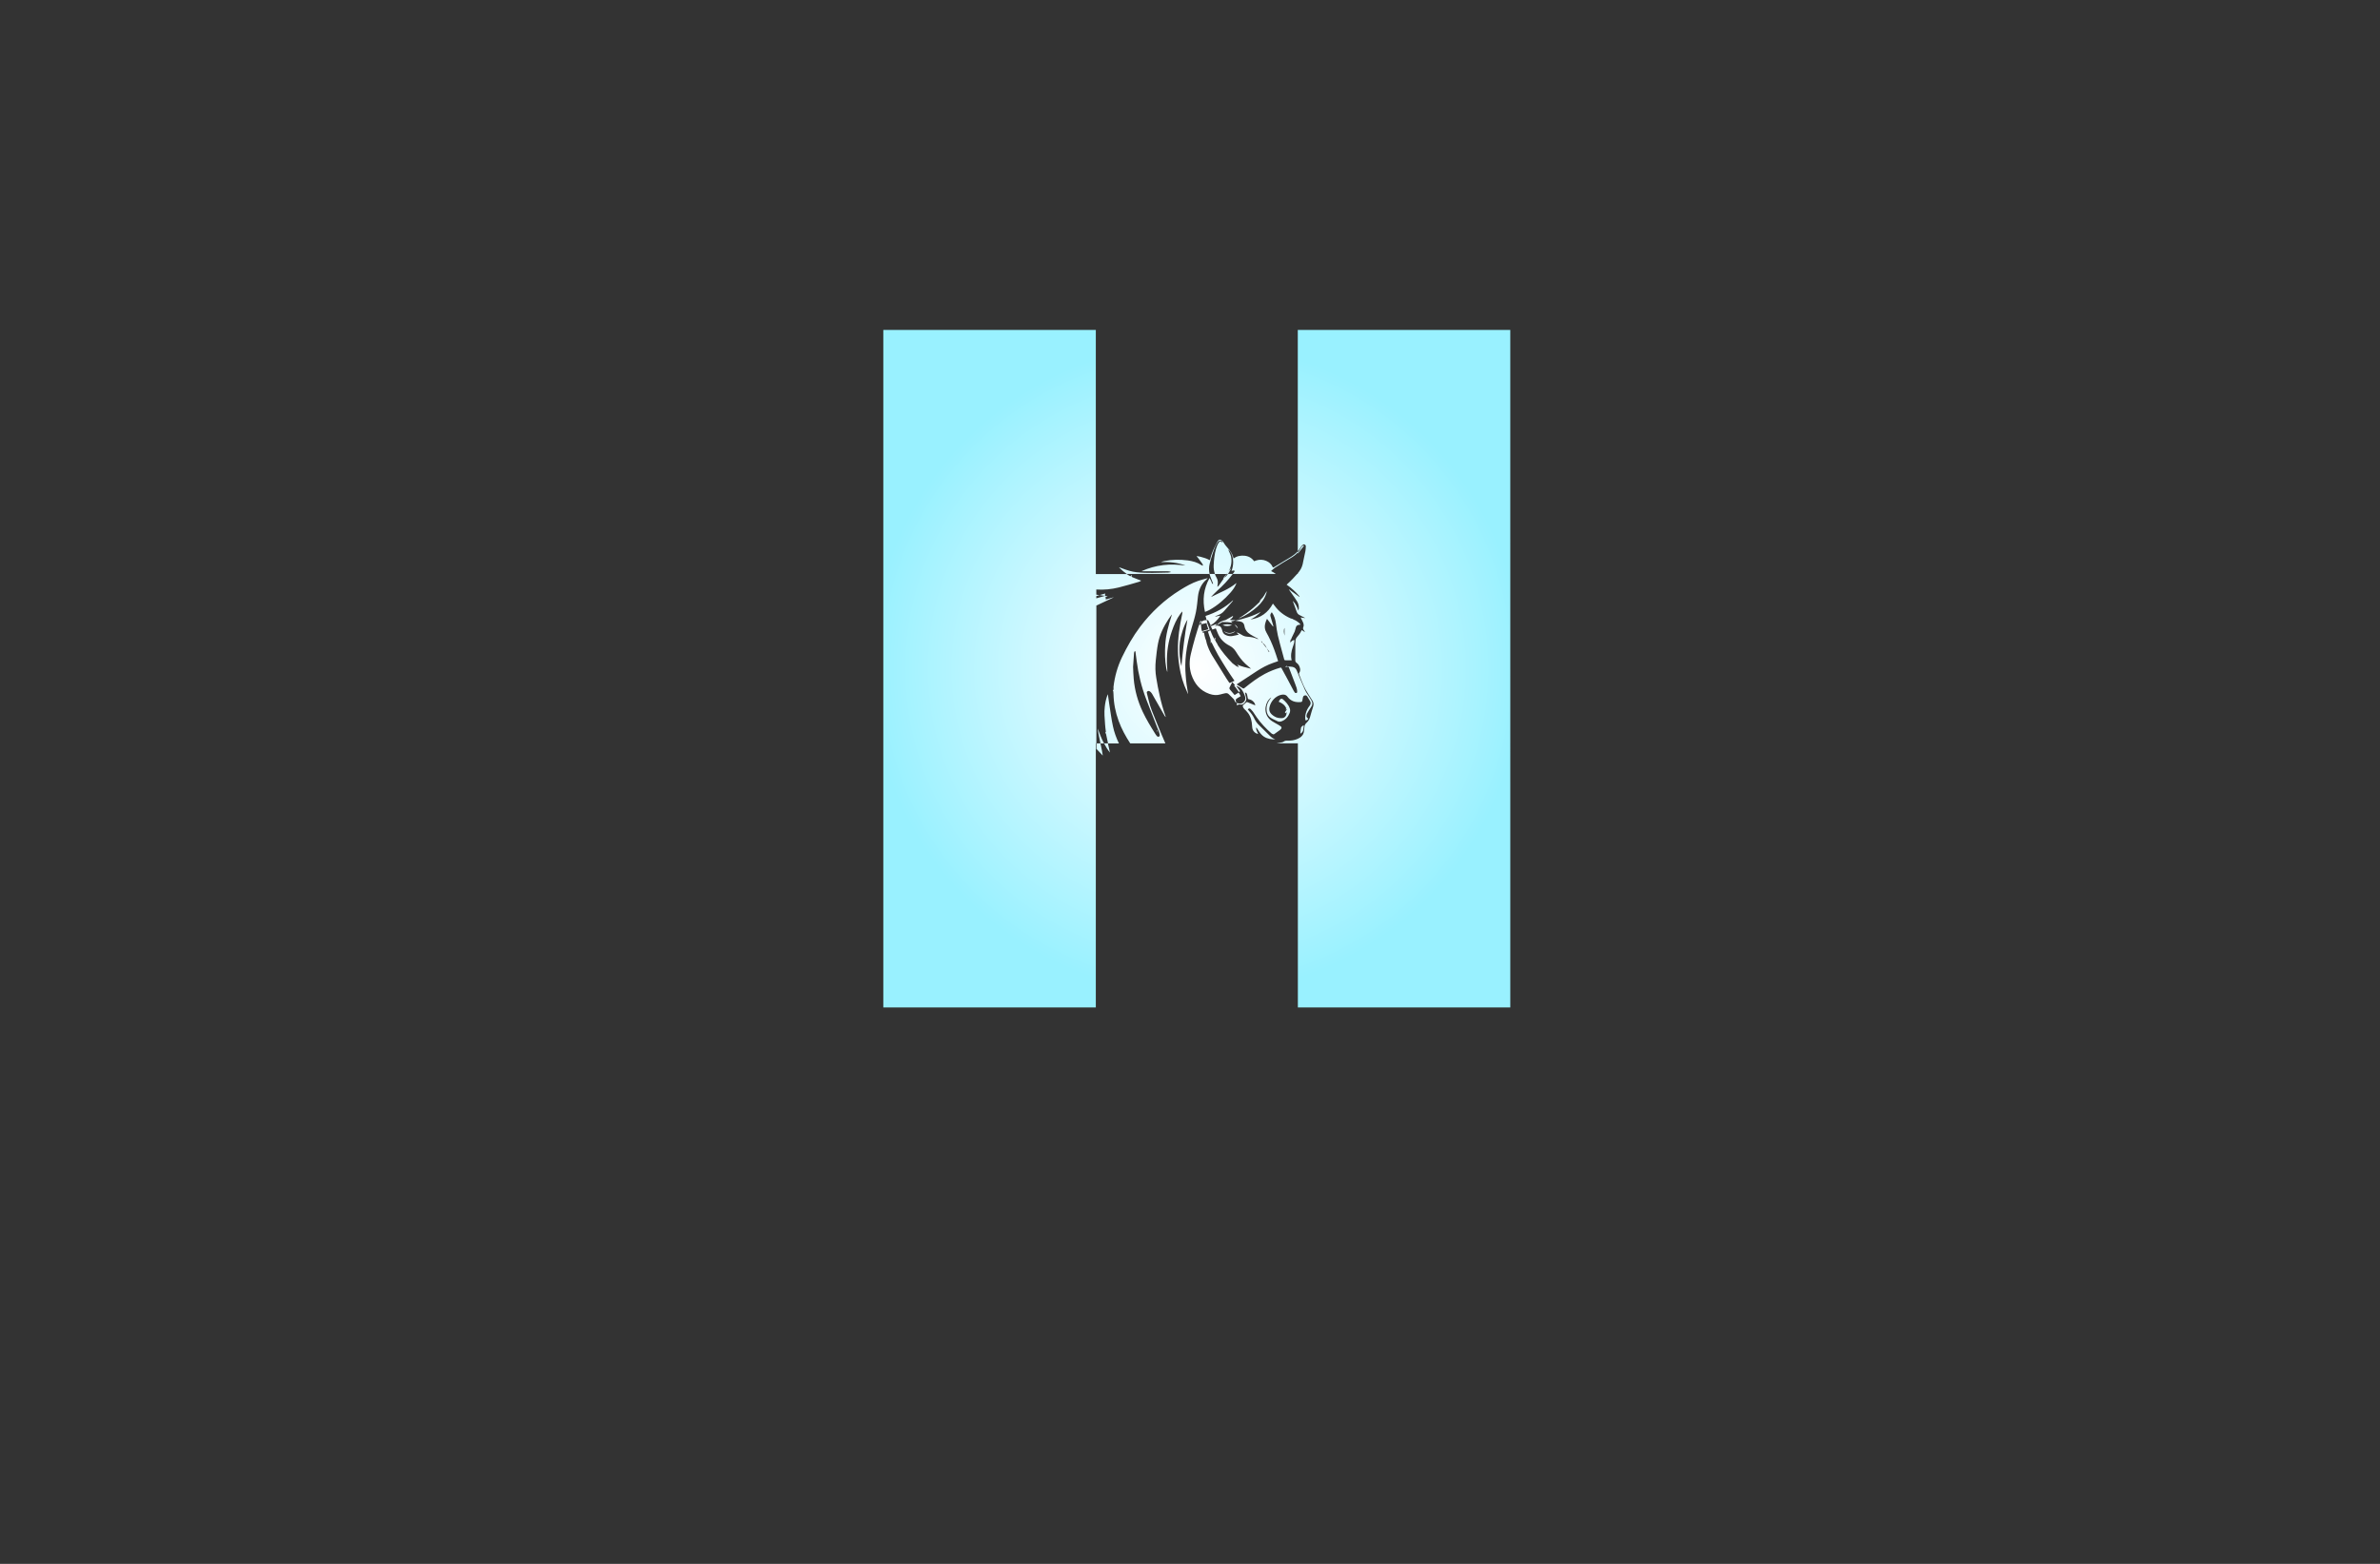 <?xml version="1.0" encoding="utf-8"?>
<!-- Generator: Adobe Illustrator 27.8.1, SVG Export Plug-In . SVG Version: 6.00 Build 0)  -->
<svg version="1.1" xmlns="http://www.w3.org/2000/svg" xmlns:xlink="http://www.w3.org/1999/xlink" x="0px" y="0px"
	 viewBox="0 0 350 230" style="enable-background:new 0 0 350 230;" xml:space="preserve">
<rect x="0" y="0" width="350" height="230" fill="#333333" stroke="none"/>
<style type="text/css">
	.st0{fill:#94D3EC;}
	.st1{fill-rule:evenodd;clip-rule:evenodd;fill:#1F3A6E;}
	.st2{fill:#E73F2D;}
	.st3{fill:#253E92;}
	.st4{fill:#EF3E25;}
	.st5{fill:#45BA8B;}
	.st6{fill:none;}
	.st7{fill:#F5B92B;}
	.st8{fill:#0391B3;}
	.st9{fill:#116380;}
	.st10{fill:#939598;}
	.st11{fill:#36004C;}
	.st12{fill:#F2B21C;}
	.st13{fill:#E6E6E6;}
	.st14{fill:#33BFC7;}
	.st15{fill:#463895;}
	.st16{fill:#470000;}
	.st17{fill:#FFFFFF;}
	.st18{fill:#ED1C24;}
	.st19{fill:#373D01;}
	.st20{fill:#6D2700;}
	.st21{fill:#C94502;}
	.st22{fill:#4FAF76;}
	.st23{fill:#231F20;}
	.st24{fill:#0049FF;}
	.st25{fill:#9A5E26;}
	.st26{fill:#003321;}
	.st27{fill:#331F00;}
	.st28{fill:#060033;}
	.st29{fill:#D3FF99;}
	.st30{fill:#F0FF99;}
	.st31{fill:#99F1FF;}
	.st32{fill:#99FFC2;}
	.st33{fill:#FFBD99;}
	.st34{fill:#FF99B6;}
	.st35{fill:url(#SVGID_1_);}
	.st36{fill:url(#SVGID_00000153700688588648201430000001485973696327048106_);}
	.st37{fill:url(#SVGID_00000180361082242223161050000004821527937161602714_);}
	.st38{fill:url(#SVGID_00000137815144110998198180000016547613940868156814_);}
	.st39{fill:url(#SVGID_00000062194596687411413070000017200843622216021688_);}
	.st40{fill:url(#SVGID_00000104664753094972251540000005255805351841224116_);}
	.st41{fill:url(#SVGID_00000049927129015207258360000009470052836640553856_);}
	.st42{fill:url(#SVGID_00000061452375062002578320000007525862905838236598_);}
	.st43{fill:url(#SVGID_00000127752314571406116620000002504077004589071496_);}
	.st44{fill:url(#SVGID_00000067203330438330761980000007422085358446690988_);}
	.st45{fill:url(#SVGID_00000047760652022282192110000014822114790161625485_);}
	.st46{fill:url(#SVGID_00000101095292239949024690000011104817089167706500_);}
	.st47{fill:url(#SVGID_00000034065076051775977490000006641992731897352877_);}
	.st48{fill:url(#SVGID_00000057125028702364927590000014374332714397945762_);}
	.st49{fill:url(#SVGID_00000174599690094814785630000006708328383777275782_);}
</style>
<g id="Layer_1">
</g>
<g id="Layer_2">
</g>
<g id="Layer_3">
</g>
<g id="Layer_4">
</g>
<g id="Layer_5">
</g>
<g id="Layer_6">
</g>
<g id="Layer_7">
</g>
<g id="Layer_8">
</g>
<g id="Layer_9">
</g>
<g id="Layer_10">
</g>
<g id="Layer_11">
</g>
<g id="Layer_12">
</g>
<g id="Layer_13">
</g>
<g id="Layer_14">
</g>
<g id="Layer_15">
	<radialGradient id="SVGID_1_" cx="176" cy="98.349" r="47.997" gradientUnits="userSpaceOnUse">
		<stop  offset="0" style="stop-color:#FFFFFF"/>
		<stop  offset="0.434" style="stop-color:#D5F9FF"/>
		<stop  offset="1" style="stop-color:#99F1FF"/>
	</radialGradient>
	<path class="st35" d="M180.97,83.63c-0.12,0.17-0.25,0.33-0.37,0.5c-0.01,0.01-0.01,0.01-0.01,0.01c-0.01,0.02-0.02,0.03-0.02,0.05
		c-0.05,0.07-0.1,0.15-0.15,0.23h0.15c0.16-0.24,0.31-0.5,0.44-0.76C181,83.65,180.99,83.64,180.97,83.63z M180.38,84.42
		c-0.16,0.22-0.33,0.43-0.5,0.65c0.01,0.01,0.02,0.02,0.03,0.02c0.04-0.02,0.07-0.06,0.11-0.08V85c0.13-0.2,0.26-0.38,0.39-0.59
		H180.38z M181.75,100.82c-0.09-0.02-0.19-0.02-0.28-0.02c0.24,0.33,0.5,0.64,0.72,0.98c0.06-0.04,0.12-0.08,0.18-0.12
		C182.16,101.39,181.97,101.11,181.75,100.82z M180.99,91.17h-0.16c-0.2-0.01-0.42,0-0.61,0.03c-0.2,0.03-0.39,0.1-0.58,0.18
		c-0.28,0.14-0.52,0.33-0.74,0.58c0.28-0.16,0.56-0.32,0.85-0.48c0.01,0,0.01-0.01,0.02-0.01c0-0.01,0.01-0.01,0.02-0.01
		c0.07-0.04,0.13-0.08,0.2-0.12c0.19-0.07,0.44-0.11,0.67-0.07c0.12,0.02,0.24,0.06,0.34,0.11c0.21-0.03,0.45-0.08,0.71-0.15
		C181.46,91.21,181.22,91.2,180.99,91.17z M180.31,91.48c-0.02,0.01-0.02,0.02-0.04,0.02c0.04-0.01,0.11-0.01,0.18-0.02H180.31z
		 M178.04,91.98c-0.02,0.02-0.05,0.06-0.07,0.08c0.01,0.01,0.02,0.02,0.02,0.03c0.03-0.01,0.06-0.02,0.09-0.03
		C178.07,92.03,178.05,92,178.04,91.98z M177.45,91.2c-0.25-0.01-0.49,0.04-0.71,0.19c-0.02,0.02-0.04,0.02-0.06,0.04
		c0.02,0.11,0.04,0.21,0.06,0.33c0.25-0.06,0.5-0.12,0.74-0.17c0-0.06,0.01-0.11,0.02-0.18C177.49,91.34,177.47,91.27,177.45,91.2z
		 M189.18,104.05c-0.09,0.07-0.09,0.14-0.03,0.25c0.02-0.06,0.05-0.11,0.07-0.15h0.01C189.21,104.11,189.19,104.08,189.18,104.05z
		 M162.55,87.31c0-0.01-0.01-0.02-0.02-0.02c-0.23,0.07-0.45,0.12-0.68,0.19c-0.05,0.02-0.1,0.02-0.15,0.04
		c0.17,0.02,0.35,0.05,0.53,0.08c0.08,0.01,0.16,0.02,0.24,0.03c0.03-0.02,0.05-0.07,0.07-0.11
		C162.43,87.46,162.55,87.39,162.55,87.31z M162.06,110.44c-0.07-0.37-0.15-0.74-0.23-1.11h-0.59v0.81
		c0.27,0.28,0.54,0.57,0.81,0.85c0.03,0.03,0.06,0.07,0.08,0.1c0.02-0.01,0.02-0.02,0.04-0.02
		C162.12,110.87,162.1,110.65,162.06,110.44z M162.55,87.31c0-0.01-0.01-0.02-0.02-0.02c-0.23,0.07-0.45,0.12-0.68,0.19
		c-0.05,0.02-0.1,0.02-0.15,0.04c0.17,0.02,0.35,0.05,0.53,0.08c0.08,0.01,0.16,0.02,0.24,0.03c0.03-0.02,0.05-0.07,0.07-0.11
		C162.43,87.46,162.55,87.39,162.55,87.31z M162.93,109.33h-0.57c0.24,0.47,0.53,0.93,0.87,1.35
		C163.13,110.23,163.03,109.78,162.93,109.33z M177.54,91.5c-0.01-0.03-0.02-0.06-0.03-0.09c-0.02-0.07-0.03-0.14-0.06-0.2
		c-0.25-0.01-0.49,0.04-0.71,0.19c-0.02,0.02-0.04,0.02-0.06,0.04c0.02,0.11,0.04,0.21,0.06,0.33c0.25-0.06,0.5-0.12,0.74-0.17
		c0.02-0.01,0.05-0.02,0.07-0.02C177.55,91.54,177.54,91.51,177.54,91.5z M178.04,91.98c-0.02,0.02-0.05,0.06-0.07,0.08
		c0.01,0.01,0.02,0.02,0.02,0.03c0.03-0.01,0.06-0.02,0.09-0.03C178.07,92.03,178.05,92,178.04,91.98z M179.64,91.38
		c-0.28,0.14-0.52,0.33-0.74,0.58c0.28-0.16,0.56-0.32,0.85-0.48c0.01,0,0.01-0.01,0.02-0.01c0-0.01,0.01-0.01,0.02-0.01
		c0.07-0.04,0.13-0.08,0.2-0.12c0.08-0.04,0.15-0.09,0.24-0.14C180.02,91.24,179.82,91.3,179.64,91.38z M180.99,91.17h-0.16
		c-0.06,0.03-0.11,0.07-0.18,0.11c-0.1,0.07-0.21,0.13-0.33,0.2c-0.02,0.01-0.02,0.02-0.04,0.02c0.04-0.01,0.11-0.01,0.18-0.02h0.01
		c0.13-0.02,0.32-0.04,0.53-0.09c0.21-0.03,0.45-0.08,0.71-0.15C181.46,91.21,181.22,91.2,180.99,91.17z M181.75,100.82
		c-0.09-0.02-0.19-0.02-0.28-0.02c0.24,0.33,0.5,0.64,0.72,0.98c0.06-0.04,0.12-0.08,0.18-0.12
		C182.16,101.39,181.97,101.11,181.75,100.82z M189.18,104.05c-0.09,0.07-0.09,0.14-0.03,0.25c0.02-0.06,0.05-0.11,0.07-0.15h0.01
		C189.21,104.11,189.19,104.08,189.18,104.05z M189.64,82.03c-0.75,0.45-1.48,0.9-2.23,1.35c-0.04,0.02-0.09,0.07-0.15,0.07
		c-0.02,0-0.09-0.02-0.1-0.05c-0.33-0.83-1.44-1.29-2.4-0.98c-0.11,0.04-0.21,0.08-0.33,0.12c-0.35-0.49-0.82-0.75-1.42-0.81
		c-0.57-0.05-1.11,0.04-1.6,0.41c-0.02-0.1-0.05-0.19-0.08-0.27c-0.15-0.46-0.4-0.85-0.72-1.2c-0.25-0.28-0.49-0.57-0.68-0.9
		c-0.08-0.13-0.2-0.24-0.33-0.33c-0.16-0.12-0.34-0.08-0.47,0.08c-0.06,0.07-0.11,0.15-0.15,0.24c-0.42,0.8-0.83,1.6-1.01,2.51
		c-0.02,0.14-0.11,0.1-0.18,0.06c-0.39-0.22-0.83-0.33-1.26-0.45c-0.17-0.05-0.35-0.06-0.53-0.09c-0.01,0.01-0.02,0.02-0.02,0.03
		c0.08,0.09,0.16,0.19,0.24,0.28c0.2,0.28,0.41,0.55,0.6,0.82c0.05,0.07,0.11,0.16,0.05,0.28c-0.07-0.03-0.14-0.06-0.19-0.09
		c-0.62-0.41-1.3-0.59-2.02-0.69c-1.15-0.15-2.3-0.13-3.43,0.1c-0.18,0.03-0.35,0.09-0.52,0.15c1.24-0.05,2.46,0.06,3.63,0.5
		c-1.09-0.13-2.18-0.2-3.28-0.06c-1.09,0.13-2.13,0.43-3.14,0.87v0.04h3.78c0.15,0,0.3,0.04,0.45,0.07v0.06
		c-0.12,0.02-0.24,0.06-0.36,0.06c-1.55,0.03-3.11,0.12-4.66-0.05c-0.73-0.08-1.42-0.31-2.11-0.57c-0.15-0.06-0.29-0.11-0.46-0.15
		c0.03,0.03,0.07,0.07,0.1,0.11c0.33,0.32,0.67,0.61,1.04,0.86h12.18c-0.11-0.49-0.11-0.98,0.01-1.48c0.23-0.9,0.48-1.78,0.86-2.63
		c0.09-0.2,0.2-0.37,0.32-0.56c0.01-0.02,0.03-0.06,0.06-0.08c0.24-0.27,0.59-0.2,0.68,0.14c-0.08-0.05-0.15-0.1-0.21-0.13
		c-0.14-0.1-0.22-0.08-0.32,0.06c-0.23,0.3-0.35,0.65-0.46,1c-0.22,0.78-0.3,1.59-0.34,2.4c-0.02,0.45,0.04,0.88,0.19,1.29h1.72
		c0.07-0.09,0.14-0.19,0.21-0.28c-0.01,0.02-0.02,0.03-0.02,0.05c-0.05,0.07-0.1,0.15-0.15,0.23h0.15c0.16-0.24,0.31-0.5,0.44-0.76
		c-0.02-0.01-0.02-0.02-0.04-0.02c-0.12,0.17-0.25,0.33-0.37,0.5c0.42-0.69,0.59-1.46,0.43-2.26c-0.05-0.25-0.17-0.48-0.27-0.72
		c-0.04-0.11-0.09-0.2-0.14-0.31c0.01,0,0.02-0.01,0.02-0.02c0.07,0.07,0.15,0.13,0.2,0.2c0.37,0.5,0.5,1.06,0.5,1.66
		c0,0.46-0.11,0.9-0.24,1.35c0.14-0.19,0.29-0.15,0.48-0.07c-0.04,0.07-0.07,0.12-0.11,0.18c-0.07,0.09-0.13,0.17-0.2,0.26h6.34
		c-0.21-0.16-0.45-0.3-0.7-0.42c0.21-0.18,0.39-0.37,0.6-0.51c0.73-0.46,1.46-0.94,2.22-1.37c0.42-0.24,0.8-0.5,1.11-0.85v-0.18
		C190.51,81.47,190.09,81.76,189.64,82.03z M180.38,84.42c-0.16,0.22-0.33,0.43-0.5,0.65c0.01,0.01,0.02,0.02,0.03,0.02
		c0.04-0.02,0.07-0.06,0.11-0.08V85c0.13-0.2,0.26-0.38,0.39-0.59H180.38z M180.99,91.39c-0.1-0.06-0.22-0.1-0.34-0.11
		c-0.23-0.04-0.48-0.01-0.67,0.07c-0.07,0.04-0.14,0.08-0.2,0.12c-0.01,0-0.02,0-0.02,0.01c-0.01,0-0.01,0.01-0.02,0.01
		c0.18,0,0.37-0.01,0.57,0c-0.02,0.01-0.02,0.02-0.04,0.02c0.04-0.01,0.11-0.01,0.18-0.02h0.01c0.25,0.02,0.5,0.07,0.77,0.11
		C181.16,91.5,181.08,91.44,180.99,91.39z M179.8,91.94c0.46,0.19,0.92,0.17,1.38-0.01C180.71,91.79,180.26,91.77,179.8,91.94z
		 M180,92.81c0.41,0.57,1.38,0.42,1.64,0.02C181.08,93.17,180.53,93.21,180,92.81z M181.54,91.86c0.16,0.2,0.33,0.39,0.5,0.59
		C181.98,92.16,181.8,91.98,181.54,91.86z M192.8,104c0.24-0.33,0.26-0.62,0.07-0.96c-0.09-0.15-0.18-0.31-0.28-0.46
		c-0.23-0.37-0.5-0.72-0.68-1.11c-0.42-0.93-0.81-1.88-1.2-2.83c-0.12-0.29-0.31-0.5-0.63-0.56c-0.23-0.04-0.46-0.04-0.68-0.07
		c-0.08-0.01-0.17,0-0.19-0.11c-0.01,0.12-0.14,0.08-0.19,0.14c0.02,0.02,0.04,0.05,0.04,0.05c0.11-0.02,0.21-0.02,0.31-0.04
		c0.09-0.01,0.14,0.02,0.17,0.11c0.31,0.81,0.63,1.62,0.93,2.44c0.14,0.37,0.3,0.73,0.29,1.15c0,0.11-0.04,0.15-0.13,0.17
		c-0.11,0.02-0.19-0.01-0.24-0.1c-0.05-0.07-0.1-0.14-0.14-0.21c-0.29-0.56-0.59-1.12-0.89-1.68c-0.3-0.55-0.6-1.11-0.9-1.66
		c-0.04-0.09-0.1-0.1-0.19-0.07c-0.78,0.22-1.52,0.52-2.25,0.9c-1.06,0.56-2.01,1.29-2.95,2.04c-0.2,0.16-0.2,0.16-0.42,0.02
		c-0.26-0.17-0.52-0.33-0.8-0.5c0.03-0.02,0.05-0.04,0.07-0.05c0.98-0.64,1.95-1.29,2.94-1.93c0.74-0.48,1.51-0.89,2.34-1.18
		c0.24-0.08,0.49-0.17,0.75-0.26c-0.02-0.09-0.03-0.17-0.07-0.25c-0.15-0.46-0.3-0.94-0.47-1.39c-0.33-0.91-0.72-1.79-1.2-2.63
		c-0.21-0.37-0.26-0.77-0.17-1.19c0.06-0.27,0.15-0.51,0.28-0.77c0.3,0.39,0.59,0.77,0.88,1.13c0.02-0.01,0.03-0.02,0.05-0.02
		c-0.02-0.09-0.02-0.19-0.06-0.28c-0.11-0.41-0.24-0.81-0.36-1.21c-0.08-0.25,0.07-0.42,0.2-0.59c0.37,0.52,0.53,1.1,0.61,1.7
		c0.08,0.58,0.15,1.16,0.28,1.72c0.18,0.81,0.42,1.6,0.63,2.41c0.1,0.35,0.2,0.71,0.29,1.07c0.03,0.12,0.08,0.18,0.23,0.17
		c0.24-0.01,0.48,0,0.72,0h0.16c-0.18-0.68-0.05-1.32,0.16-1.94c0.07-0.2,0.15-0.41,0.2-0.62c0.03-0.13,0.02-0.28,0.04-0.42
		c-0.25,0.01-0.39,0.15-0.54,0.31c-0.02-0.26,0.06-0.47,0.16-0.68c0.15-0.29,0.29-0.58,0.42-0.87c0.08-0.2,0.11-0.42,0.18-0.63
		c0.07-0.24,0.24-0.35,0.48-0.37c0.07-0.01,0.14-0.02,0.21-0.03c-0.16-0.26-0.72-0.65-0.99-0.72c-0.07-0.02-0.11-0.07-0.18-0.11
		c-0.11-0.03-0.24-0.06-0.35-0.11c-0.94-0.42-1.72-1.03-2.32-1.86c-0.07-0.09-0.14-0.18-0.23-0.29c-0.71,1.34-1.81,2.12-3.29,2.34
		c0.14-0.09,0.28-0.16,0.42-0.24c0.13-0.08,0.27-0.16,0.39-0.26c0.13-0.09,0.25-0.2,0.37-0.3c0.11-0.11,0.22-0.22,0.33-0.33
		c-1.04,0.6-2.6,1.05-3.75,1.31c0.23,0.03,0.45,0.07,0.68,0.1c0.39,0.07,0.6,0.28,0.66,0.65c0.08,0.55,0.39,0.96,0.85,1.25
		c0.34,0.23,0.71,0.4,1.06,0.59c0.04,0.02,0.08,0.04,0.11,0.07c0,0.02-0.01,0.02-0.01,0.04c-0.03-0.01-0.07,0-0.1-0.02
		c-0.46-0.22-0.97-0.29-1.47-0.33c-0.32-0.02-0.6-0.11-0.86-0.29c-0.19-0.13-0.4-0.21-0.6-0.31c-0.02-0.01-0.06,0.01-0.08,0.01
		c-0.01,0.01-0.01,0.02-0.02,0.03c0.09,0.07,0.18,0.14,0.26,0.21c0,0.02-0.01,0.04-0.02,0.06c-0.31,0.07-0.63,0.15-0.95,0.2
		c-0.32,0.04-0.63-0.02-0.93-0.16c-0.22-0.11-0.37-0.27-0.45-0.5c-0.04-0.13-0.07-0.26-0.12-0.39c-0.12-0.35-0.31-0.48-0.68-0.49
		h-0.12c-0.07,0.04-0.13,0.07-0.2,0.11c0.07-0.08,0.15-0.2,0.24-0.31c-0.01-0.02-0.02-0.02-0.02-0.04
		c-0.28,0.11-0.55,0.22-0.83,0.33c0.06,0.12,0.11,0.25,0.18,0.38c0.02,0.03,0.04,0.07,0.06,0.11c0.16-0.06,0.32-0.11,0.49-0.17
		c0.1,0.24,0.2,0.46,0.28,0.68c0.33,0.84,0.92,1.44,1.72,1.85c0.39,0.2,0.69,0.47,0.93,0.84c0.41,0.67,0.85,1.3,1.43,1.84
		c0.27,0.24,0.55,0.48,0.83,0.72c-0.69-0.16-1.38-0.32-2.05-0.61c0.09,0.11,0.18,0.23,0.28,0.36c-0.31-0.03-0.51-0.2-0.72-0.37
		c-0.07-0.07-0.17-0.11-0.24-0.18c-0.8-0.81-1.53-1.68-2.15-2.65c-0.09-0.14-0.12-0.33-0.24-0.43c-0.1-0.09-0.03-0.26-0.19-0.28
		c0.01-0.02,0.03-0.05,0.04-0.08v-0.31c-0.01-0.01-0.02-0.02-0.03-0.02c-0.02,0.02-0.08,0.05-0.08,0.08c0,0.07,0.02,0.15,0.03,0.23
		c-0.04-0.06-0.07-0.12-0.11-0.19c-0.07-0.14-0.15-0.27-0.21-0.42c-0.11-0.25-0.21-0.51-0.33-0.78c-0.11,0.07-0.22,0.13-0.34,0.2
		c0.07,0.2,0.13,0.42,0.2,0.62c0.06,0.15,0.12,0.31,0.17,0.47c0.02,0.1,0.02,0.21,0.03,0.32c0.01,0.08,0,0.17,0,0.25h0.04
		c0.02-0.04,0.02-0.09,0.05-0.16c0.34,0.68,0.66,1.33,1.02,1.97c0.37,0.64,0.77,1.27,1.16,1.9c0.39,0.62,0.81,1.23,1.23,1.85
		c-0.23,0.11-0.45,0.22-0.68,0.32c-0.02,0.01-0.08-0.02-0.1-0.05c-0.14-0.19-0.27-0.38-0.39-0.58c-0.72-1.14-1.42-2.27-2.12-3.42
		c-0.33-0.55-0.59-1.13-0.78-1.74c-0.05-0.16-0.08-0.33-0.12-0.51c-0.02-0.05-0.05-0.11-0.07-0.16c-0.02-0.09-0.06-0.18-0.08-0.27
		c-0.06-0.17-0.08-0.36-0.11-0.54c-0.02-0.09-0.04-0.13-0.13-0.13c-0.03,0.01-0.07,0.01-0.09-0.01c-0.03-0.02-0.06-0.05-0.08-0.08
		c0.03-0.02,0.06-0.04,0.08-0.05c0.32-0.09,0.63-0.18,0.94-0.26c0.02-0.01,0.05-0.02,0.09-0.04c-0.14-0.36-0.27-0.72-0.4-1.07
		c-0.01-0.03-0.02-0.06-0.03-0.09c-0.02-0.07-0.03-0.14-0.06-0.2c-0.25-0.01-0.49,0.04-0.71,0.19c-0.02,0.02-0.04,0.02-0.06,0.04
		c0.02,0.11,0.04,0.21,0.06,0.33c0.25-0.06,0.5-0.12,0.74-0.17c0,0.13,0.03,0.25,0.07,0.37c0.06,0.18,0.12,0.35,0.19,0.55
		c-0.24,0.07-0.48,0.13-0.71,0.2c-0.07,0.02-0.14,0.06-0.22,0.09c-0.15-0.34-0.11-0.73-0.18-1.14c-0.07,0.1-0.15,0.18-0.23,0.28
		c0.02-0.23,0.12-0.38,0.28-0.5c-0.02-0.07-0.03-0.15-0.05-0.23c-0.03,0.05-0.06,0.08-0.07,0.11c-0.02,0.05-0.03,0.09-0.05,0.13
		c-0.53,1.55-0.97,3.11-1.35,4.7c-0.24,1-0.24,2,0.07,3c0.46,1.36,1.27,2.37,2.66,2.86c0.55,0.19,1.07,0.24,1.62,0.08
		c0.22-0.07,0.46-0.11,0.69-0.17c0.2-0.04,0.38-0.02,0.54,0.14c0.24,0.24,0.48,0.46,0.71,0.7c0.07,0.07,0.11,0.15,0.14,0.24
		c0.05,0.14,0.12,0.25,0.28,0.32c-0.02-0.03-0.02-0.06-0.03-0.07c-0.14-0.36-0.11-0.45,0.22-0.65c0.02-0.02,0.05-0.03,0.08-0.04
		c0.11-0.07,0.23-0.14,0.35-0.21c-0.09-0.2-0.19-0.37-0.3-0.54c-0.2,0.12-0.38,0.24-0.59,0.37c-0.24-0.27-0.47-0.53-0.69-0.81
		c-0.06-0.07-0.1-0.2-0.07-0.26c0.1-0.24,0.23-0.47,0.35-0.7c0.02-0.04,0.05-0.08,0.08-0.13c0.17,0.18,0.33,0.37,0.47,0.55
		c0.36,0.06,0.66,0.22,0.88,0.52c0.25,0.33,0.41,0.7,0.53,1.09c0.17,0.51-0.31,1.07-0.85,1c-0.13-0.02-0.26-0.07-0.42-0.1
		c0.08,0.11,0.07,0.22,0.04,0.33h0.12c0.07-0.09,0.15-0.11,0.31-0.11c0.05,0,0.11,0.02,0.15,0.02c0.19,0.01,0.34-0.04,0.48-0.17
		c0.28-0.26,0.42-0.56,0.29-0.94c-0.03-0.1-0.05-0.2-0.07-0.29c-0.02-0.12-0.05-0.24-0.07-0.37c0.16,0.02,0.24,0.11,0.28,0.24
		c0.05,0.16,0.08,0.33,0.11,0.5c0.05,0.22,0.04,0.22,0.27,0.27c0.42,0.09,0.81,0.49,0.85,0.87c-0.04-0.02-0.08-0.02-0.12-0.04
		c-0.35-0.14-0.69-0.28-1.03-0.42c-0.07-0.03-0.12-0.02-0.18,0.03c-0.15,0.14-0.3,0.27-0.46,0.41c-0.06,0.04-0.07,0.09-0.05,0.16
		c0.04,0.16,0.12,0.31,0.24,0.42c0.07,0.07,0.13,0.12,0.2,0.19c0.5,0.49,0.79,1.08,0.88,1.77c0.04,0.26,0.05,0.53,0.08,0.8
		c0.05,0.44,0.42,0.82,0.86,0.89c-0.07-0.15-0.14-0.31-0.21-0.46c-0.09-0.21-0.11-0.37-0.05-0.5c0.02,0.04,0.04,0.07,0.07,0.11
		c0.22,0.33,0.41,0.66,0.68,0.94c0.46,0.48,1.03,0.66,1.67,0.7h0.36c-0.31-0.1-0.56-0.27-0.78-0.5c-0.53-0.52-1.06-1.04-1.59-1.57
		c-0.28-0.26-0.5-0.55-0.67-0.9c-0.21-0.46-0.5-0.87-0.85-1.24c-0.07-0.07-0.11-0.14-0.16-0.2c0.22-0.18,0.28-0.18,0.47,0.01
		c0.11,0.11,0.2,0.22,0.29,0.33c0.2,0.28,0.37,0.58,0.57,0.85c0.61,0.87,1.34,1.63,2.13,2.33c0.07,0.07,0.18,0.11,0.28,0.15
		c0.04,0.02,0.11,0,0.15-0.02c0.28-0.2,0.57-0.41,0.85-0.61c0.06-0.05,0.11-0.1,0.15-0.15c0.11-0.14,0.1-0.26-0.02-0.37
		c-0.08-0.07-0.18-0.13-0.28-0.19c-0.34-0.2-0.69-0.38-1.03-0.6c-1.26-0.84-1.13-2.39-0.42-3.2c0.08-0.1,0.19-0.17,0.28-0.26
		l0.02,0.02c-0.05,0.07-0.11,0.15-0.15,0.21c-0.3,0.37-0.49,0.79-0.52,1.26c-0.04,0.76,0.17,1.29,0.88,1.64
		c0.22,0.11,0.45,0.21,0.67,0.32c0.24,0.13,0.46,0.12,0.71,0.02c0.56-0.23,0.92-0.66,1.13-1.2c0.09-0.22,0.1-0.45,0.02-0.68
		c-0.19-0.56-0.59-0.96-1.02-1.35c-0.02-0.02-0.06-0.02-0.08-0.04c-0.13-0.05-0.25-0.02-0.33,0.08c-0.08,0.1-0.14,0.22-0.2,0.33
		c0.13,0.07,0.23,0.1,0.32,0.15c0.33,0.18,0.6,0.41,0.76,0.74c0.03-0.02,0.07-0.04,0.12-0.07c-0.03,0.05-0.06,0.11-0.08,0.16
		c0.01,0.01,0.01,0.02,0.02,0.03c0.02,0.07,0.02,0.15,0.03,0.23c-0.01,0-0.02,0.01-0.03,0.01c-0.03-0.02-0.06-0.05-0.09-0.07
		c-0.01,0.02-0.02,0.06-0.02,0.06c0.15,0.07,0.05,0.13-0.02,0.18c-0.11,0.11-0.11,0.2,0.03,0.28c0.02-0.05,0.05-0.1,0.07-0.15
		c0.11,0.04,0.04,0.12,0.04,0.18c-0.02,0.36-0.28,0.65-0.62,0.68c-0.42,0.03-0.83-0.03-1.19-0.27c-0.57-0.36-0.8-0.75-0.7-1.29
		c0.17-0.9,0.89-1.69,1.75-1.87c0.37-0.08,0.69-0.02,0.92,0.3c0.49,0.66,1.16,0.84,1.93,0.77c0.14-0.01,0.22-0.08,0.24-0.21
		c0.02-0.16,0.05-0.33,0.09-0.49c0.03-0.15,0.13-0.25,0.28-0.28c0.17-0.03,0.28,0.04,0.37,0.18c0.13,0.22,0.25,0.44,0.39,0.65
		c0.15,0.24,0.11,0.46-0.05,0.68c-0.28,0.36-0.49,0.75-0.59,1.19c-0.08,0.32-0.09,0.64-0.03,0.97c0.13-0.01,0.24-0.02,0.33-0.13
		c0.06-0.08,0.08-0.15-0.02-0.21c-0.13-0.1-0.19-0.24-0.15-0.39c0.02-0.11,0.04-0.21,0.09-0.3
		C192.44,104.55,192.61,104.27,192.8,104z M189.83,93.99c-0.02,0.2-0.04,0.39-0.07,0.59C189.69,94.37,189.73,94.17,189.83,93.99z
		 M188.9,92.34v1.15C188.82,93.11,188.73,92.73,188.9,92.34z M185.52,94.3c0.06,0.08,0.11,0.17,0.16,0.26
		c0.28,0.19,0.48,0.46,0.61,0.77c0.12,0.17,0.25,0.34,0.38,0.52c-0.01,0.01-0.01,0.02-0.02,0.03c-0.02-0.01-0.07-0.01-0.08-0.02
		c-0.1-0.17-0.19-0.35-0.28-0.53c-0.06-0.07-0.11-0.13-0.17-0.2c-0.15-0.19-0.3-0.37-0.45-0.56c-0.08-0.07-0.18-0.13-0.2-0.24
		C185.5,94.31,185.51,94.3,185.52,94.3z M181.54,91.86c0.16,0.2,0.33,0.39,0.5,0.59C181.98,92.16,181.8,91.98,181.54,91.86z
		 M181.65,92.83c-0.57,0.34-1.11,0.38-1.64-0.02C180.41,93.38,181.39,93.22,181.65,92.83z M179.8,91.94
		c0.46,0.19,0.92,0.17,1.38-0.01C180.71,91.79,180.26,91.77,179.8,91.94z M180.27,91.5c0.04-0.01,0.11-0.01,0.18-0.02h0.01
		c0.25,0.02,0.5,0.07,0.77,0.11c-0.07-0.09-0.15-0.15-0.24-0.2c-0.1-0.06-0.22-0.1-0.34-0.11c-0.23-0.04-0.48-0.01-0.67,0.07
		c-0.07,0.04-0.14,0.08-0.2,0.12c-0.01,0-0.02,0-0.02,0.01c-0.01,0-0.01,0.01-0.02,0.01c0.18,0,0.37-0.01,0.57,0
		C180.3,91.49,180.29,91.5,180.27,91.5z M189.18,104.05c-0.09,0.07-0.09,0.14-0.03,0.25c0.02-0.06,0.05-0.11,0.07-0.15h0.01
		C189.21,104.11,189.19,104.08,189.18,104.05z M181.75,100.82c-0.09-0.02-0.19-0.02-0.28-0.02c0.24,0.33,0.5,0.64,0.72,0.98
		c0.06-0.04,0.12-0.08,0.18-0.12C182.16,101.39,181.97,101.11,181.75,100.82z M181.54,91.86c0.16,0.2,0.33,0.39,0.5,0.59
		C181.98,92.16,181.8,91.98,181.54,91.86z M180,92.81c0.41,0.57,1.38,0.42,1.64,0.02C181.08,93.17,180.53,93.21,180,92.81z
		 M179.8,91.94c0.46,0.19,0.92,0.17,1.38-0.01C180.71,91.79,180.26,91.77,179.8,91.94z M180.99,91.39c-0.1-0.06-0.22-0.1-0.34-0.11
		c-0.23-0.04-0.48-0.01-0.67,0.07c-0.07,0.04-0.14,0.08-0.2,0.12c-0.01,0-0.02,0-0.02,0.01c-0.01,0-0.01,0.01-0.02,0.01
		c0.18,0,0.37-0.01,0.57,0c-0.02,0.01-0.02,0.02-0.04,0.02c0.04-0.01,0.11-0.01,0.18-0.02h0.01c0.25,0.02,0.5,0.07,0.77,0.11
		C181.16,91.5,181.08,91.44,180.99,91.39z M190.85,48.52v32.56c0.15-0.16,0.28-0.34,0.4-0.55c0.07-0.14,0.2-0.25,0.31-0.37
		c0.07-0.07,0.17-0.13,0.28-0.08c0.12,0.04,0.19,0.15,0.19,0.25c-0.01,0.25-0.01,0.5-0.06,0.74c-0.1,0.53-0.24,1.04-0.33,1.56
		c-0.08,0.51-0.25,0.99-0.57,1.4c-0.07,0.09-0.15,0.18-0.22,0.28v0.09h-0.08c-0.21,0.24-0.44,0.49-0.66,0.72
		c-0.28,0.3-0.59,0.58-0.9,0.87c0.04,0.02,0.07,0.05,0.1,0.07c0.63,0.44,1.2,0.96,1.7,1.54c0.04,0.05,0.07,0.11,0.11,0.17
		c-0.02,0.01-0.02,0.02-0.03,0.02c-0.5-0.37-1.01-0.73-1.52-1.11c0,0.01-0.02,0.02-0.02,0.03c0.15,0.22,0.32,0.43,0.46,0.65
		c0.26,0.37,0.53,0.74,0.77,1.14c0.23,0.39,0.29,0.95,0.16,1.32c-0.18-0.56-0.42-1.07-0.84-1.46c0.05,0.14,0.11,0.26,0.15,0.4
		c0.15,0.4,0.29,0.81,0.44,1.21c0.07,0.2,0.19,0.36,0.37,0.46c0.15,0.08,0.29,0.15,0.44,0.23c0.14,0.07,0.28,0.15,0.42,0.22
		c-0.01,0-0.01,0.01-0.02,0.02c-0.2-0.02-0.4-0.06-0.63-0.09c0.02,0.06,0.05,0.1,0.07,0.13c0.08,0.16,0.16,0.33,0.24,0.5
		c0.12,0.25,0.2,0.52,0.08,0.81c-0.07,0.16-0.03,0.29,0.07,0.42c0.07,0.08,0.11,0.17,0.16,0.26c-0.01,0-0.02,0.01-0.02,0.02
		c-0.14-0.09-0.28-0.19-0.43-0.28c-0.04,0.06-0.07,0.1-0.09,0.15c-0.15,0.35-0.41,0.62-0.64,0.91c-0.1,0.12-0.17,0.25-0.19,0.41
		c-0.01,0.17-0.02,0.34-0.03,0.52c-0.01,0.81-0.01,1.6-0.01,2.41c-0.01,0.19,0.06,0.32,0.2,0.42c0.24,0.17,0.38,0.4,0.46,0.67
		c0.09,0.27,0.1,0.54-0.07,0.78c-0.07,0.1-0.05,0.19-0.01,0.28c0.15,0.36,0.28,0.72,0.42,1.08c0.16,0.38,0.32,0.77,0.52,1.13
		c0.31,0.54,0.66,1.06,0.99,1.59c0.19,0.29,0.22,0.59,0.11,0.93c-0.16,0.52-0.33,1.05-0.47,1.58c-0.09,0.32-0.28,0.57-0.51,0.79
		c-0.18,0.17-0.28,0.36-0.29,0.6c-0.02,0.23-0.05,0.45-0.08,0.68c-0.08,0.54-0.45,0.85-0.91,1.06c-0.5,0.23-1.03,0.28-1.55,0.27
		c-0.2-0.01-0.38,0.03-0.54,0.15c-0.06,0.04-0.14,0.08-0.21,0.09c-0.26,0.05-0.53,0.11-0.81,0.15h3.13v38.85h31.24V48.52H190.85z
		 M191.4,80.44c-0.06,0.08-0.11,0.15-0.15,0.24c-0.11,0.22-0.24,0.42-0.39,0.59v0.15c0.28-0.36,0.57-0.72,0.85-1.08
		c0.02-0.03,0.04-0.07,0.07-0.12C191.63,80.22,191.5,80.31,191.4,80.44z M161.43,107.15c0.02,0.23,0.05,0.46,0.1,0.68
		c0.1,0.5,0.2,1,0.3,1.51h0.53C161.98,108.63,161.7,107.89,161.43,107.15z M163.67,106.82c-0.24-1.1-0.37-2.21-0.55-3.32
		c-0.07-0.46-0.14-0.9-0.2-1.37c-0.02,0.01-0.03,0.02-0.03,0.02c-0.02,0.04-0.03,0.07-0.04,0.11c-0.2,0.55-0.32,1.1-0.38,1.67
		c-0.11,0.86-0.02,1.73,0.04,2.59c0.02,0.34,0.07,0.69,0.11,1.03c0.01,0.06,0.03,0.13-0.06,0.11c0.02,0.08,0.02,0.15,0.03,0.24
		c0.01-0.01,0.02-0.01,0.02-0.01c0.01-0.02,0.02-0.04,0.02-0.04c0.11,0.49,0.21,0.98,0.32,1.49h1.6
		C164.16,108.52,163.85,107.69,163.67,106.82z M167.79,85.38c-0.11-0.04-0.21-0.07-0.32-0.11c-0.32-0.13-0.63-0.25-0.95-0.38
		c-0.08-0.03-0.14-0.1-0.11-0.17c0.05-0.11-0.04-0.12-0.08-0.18c-0.01,0.02,0,0.05,0,0.07c-0.02,0.05-0.02,0.11-0.05,0.13
		c-0.02,0.02-0.09-0.02-0.13-0.03c-0.06-0.03-0.12-0.07-0.19-0.11c-0.09-0.06-0.18-0.11-0.27-0.17h-4.54V48.52H129.9v99.65h31.25
		v-38.85h0.08V89.05c0.03-0.02,0.07-0.02,0.09-0.03c0.63-0.29,1.25-0.59,1.87-0.88c0.19-0.09,0.37-0.17,0.56-0.27
		c0-0.01,0-0.02-0.01-0.02c-0.37,0.11-0.75,0.2-1.13,0.32c0-0.1,0.01-0.16,0-0.22c-0.01-0.02-0.05-0.05-0.08-0.07
		c0-0.01-0.01-0.01-0.02-0.02c0,0,0,0,0.01,0c0.12-0.05,0.24-0.1,0.38-0.15c-0.15-0.02-0.29-0.04-0.43-0.07
		c0,0.01-0.01,0.01-0.02,0.01c-0.38,0.11-0.77,0.22-1.16,0.33c-0.02,0.01-0.05,0.02-0.07,0.02v-0.33c0.15-0.05,0.31-0.1,0.47-0.14
		c-0.16-0.02-0.32-0.05-0.47-0.07v-0.76c1.12,0.07,2.21-0.03,3.3-0.3c1-0.24,1.99-0.55,2.97-0.83c0.1-0.02,0.2-0.09,0.29-0.14
		C167.79,85.4,167.79,85.39,167.79,85.38z M162.55,87.31c0-0.01-0.01-0.02-0.02-0.02c-0.23,0.07-0.45,0.12-0.68,0.19
		c-0.05,0.02-0.1,0.02-0.15,0.04c0.17,0.02,0.35,0.05,0.53,0.08c0.08,0.01,0.16,0.02,0.24,0.03c0.03-0.02,0.05-0.07,0.07-0.11
		C162.43,87.46,162.55,87.39,162.55,87.31z M170.16,107.38c0.01,0.08,0.02,0.15,0.02,0.24h0.04v-0.24H170.16z M170.16,107.38
		c0.01,0.08,0.02,0.15,0.02,0.24h0.04v-0.24H170.16z M170.16,107.38c0.01,0.08,0.02,0.15,0.02,0.24h0.04v-0.24H170.16z
		 M170.16,107.38c0.01,0.08,0.02,0.15,0.02,0.24h0.04v-0.24H170.16z M177.52,85.05c-0.43,0.12-0.87,0.23-1.29,0.37
		c-0.94,0.32-1.8,0.81-2.64,1.33c-2.31,1.43-4.28,3.26-5.92,5.43c-1.05,1.39-1.91,2.91-2.67,4.48c-0.66,1.38-1.07,2.82-1.25,4.35
		c-0.02,0.2,0.07,0.42-0.1,0.56c0.02,0.05,0.06,0.08,0.07,0.11c0.02,0.14,0.02,0.28,0.03,0.42c0.03,1.35,0.29,2.65,0.75,3.91
		c0.43,1.18,1.03,2.28,1.71,3.32h5.17c-0.5-1.12-0.96-2.25-1.42-3.39c-0.39-0.97-0.81-1.92-1.04-2.94
		c-0.08-0.34-0.17-0.68-0.25-1.01c-0.03-0.1-0.05-0.2,0.03-0.28c0.1-0.08,0.22-0.12,0.33-0.06c0.1,0.05,0.19,0.12,0.26,0.21
		c0.1,0.11,0.18,0.25,0.25,0.39c0.57,0.99,1.14,1.99,1.71,2.99c0.05,0.07,0.11,0.15,0.15,0.22c0.02-0.06,0.02-0.1,0-0.14
		c-0.35-0.98-0.63-1.99-0.86-3.02c-0.19-0.87-0.37-1.73-0.5-2.6c-0.15-0.86-0.16-1.73-0.07-2.6c0.09-0.83,0.17-1.66,0.33-2.47
		c0.25-1.31,0.83-2.49,1.56-3.6c0.15-0.22,0.3-0.43,0.46-0.65c0.01,0.06-0.01,0.1-0.02,0.15c-0.46,1.41-0.85,2.82-0.94,4.31
		c-0.07,1.15-0.05,2.29,0.15,3.42c0.03,0.19,0.09,0.37,0.14,0.56c0.02-0.06,0.03-0.11,0.02-0.15c-0.02-0.39-0.05-0.77-0.06-1.16
		c-0.05-1.62,0.2-3.18,0.73-4.7c0.31-0.9,0.68-1.77,1.24-2.53c0.08-0.11,0.17-0.22,0.26-0.33c0.01,0,0.02,0.01,0.03,0.01
		c0,0.08,0.01,0.17,0,0.25c-0.09,0.46-0.19,0.92-0.27,1.38c-0.33,1.83-0.49,3.67-0.28,5.53c0.14,1.26,0.39,2.5,0.85,3.69
		c0.16,0.41,0.35,0.81,0.52,1.22c0.01-0.01,0.02-0.01,0.03-0.02c-0.01-0.03-0.01-0.07-0.02-0.1c-0.15-0.83-0.27-1.67-0.33-2.51
		c-0.09-1.06-0.08-2.12,0.04-3.18c0.15-1.31,0.46-2.6,0.83-3.87c0.23-0.77,0.47-1.54,0.63-2.32c0.15-0.76,0.22-1.54,0.3-2.3
		c0.12-1.01,0.5-1.88,1.3-2.54c0.05-0.04,0.08-0.1,0.14-0.15C177.58,85.04,177.55,85.04,177.52,85.05z M170.16,106.94
		c0.14,0.36,0.32,0.71,0.38,1.09c0.02,0.11,0.04,0.2-0.07,0.28c-0.11,0.07-0.24,0.06-0.33-0.05c-0.11-0.11-0.19-0.24-0.27-0.37
		c-0.65-1.03-1.29-2.08-1.82-3.2c-0.73-1.55-1.19-3.18-1.33-4.89c-0.05-0.58-0.07-1.16-0.09-1.73c0.04-0.68,0.09-1.35,0.14-2.02
		c0.01-0.07,0.02-0.15,0.05-0.2c0.02-0.04,0.07-0.07,0.11-0.09c0.02,0.03,0.05,0.06,0.05,0.1c0.07,0.46,0.11,0.91,0.18,1.37
		c0.25,1.91,0.7,3.78,1.39,5.58C169.07,104.18,169.63,105.56,170.16,106.94z M173.74,97.98c-0.17-0.52-0.41-2.05-0.24-3.48
		c0.12-1,0.64-2.64,1.12-3.36C174.21,93.43,173.94,95.7,173.74,97.98z M170.22,107.62v-0.24h-0.06c0.01,0.08,0.02,0.15,0.02,0.24
		H170.22z M170.16,107.38c0.01,0.08,0.02,0.15,0.02,0.24h0.04v-0.24H170.16z M170.16,107.38c0.01,0.08,0.02,0.15,0.02,0.24h0.04
		v-0.24H170.16z M170.16,107.38c0.01,0.08,0.02,0.15,0.02,0.24h0.04v-0.24H170.16z M178.12,87.79c0.02-0.03,0.02-0.06,0.05-0.08
		c0.27-0.27,0.52-0.55,0.8-0.8c0.86-0.76,1.64-1.59,2.32-2.5h-0.71c-0.15,0.22-0.33,0.42-0.55,0.59c0.13-0.2,0.26-0.38,0.39-0.59
		h-0.04c-0.16,0.22-0.33,0.43-0.5,0.65c0.01,0.01,0.02,0.02,0.03,0.02c0.04-0.02,0.07-0.06,0.11-0.08
		c-0.26,0.37-0.52,0.74-0.78,1.11c-0.05,0.07-0.13,0.13-0.2,0.2c-0.01-0.04-0.02-0.04-0.01-0.05c0.01-0.06,0.02-0.11,0.02-0.17
		c0.07-0.38,0.07-0.76-0.13-1.11c-0.11-0.18-0.2-0.37-0.27-0.57h-0.78c0.02,0.11,0.06,0.22,0.1,0.33c0.11,0.32,0.25,0.63,0.37,0.94
		c0.02,0.06,0.03,0.13,0.05,0.2c-0.02,0-0.03,0.01-0.04,0.01c-0.15-0.09-0.16-0.27-0.23-0.41c-0.07-0.15-0.15-0.3-0.24-0.47
		c-0.9,1.59-1.06,3.24-0.68,4.98c0.07-0.02,0.11-0.03,0.15-0.05c0.18-0.08,0.37-0.15,0.54-0.25c1.18-0.66,2.17-1.53,3.06-2.53
		c0.32-0.37,0.62-0.77,0.81-1.22c0.02-0.06,0.04-0.12,0.07-0.2C180.72,86.67,179.38,87.15,178.12,87.79z M186.25,86.99
		c-0.01,0.02-0.02,0.04-0.03,0.06c-0.24,0.37-0.42,0.8-0.78,1.09c-0.02,0.02-0.02,0.06-0.04,0.09c-0.04,0.04-0.06,0.13-0.15,0.09
		c-0.01-0.01-0.02-0.01-0.04-0.01c0.02,0.04,0.05,0.07,0.07,0.09c0.02,0.02,0.02,0.03,0.04,0.05c-0.33,0.31-0.65,0.63-0.98,0.92
		c-0.34,0.29-0.7,0.58-1.07,0.84c-0.36,0.27-0.73,0.5-1.11,0.74c0.04,0,0.07-0.02,0.11-0.02c0.98-0.42,1.85-1,2.64-1.71
		c0.62-0.56,1.1-1.21,1.33-2.02c0.02-0.07,0.03-0.13,0.05-0.2C186.26,87,186.25,86.99,186.25,86.99z M191.66,106.68
		c-0.11,0.11-0.29,0.2-0.33,0.33c-0.07,0.28-0.07,0.58-0.1,0.9c0.24-0.14,0.37-0.31,0.42-0.54c0.04-0.2,0.07-0.42,0.09-0.63
		C191.74,106.72,191.67,106.68,191.66,106.68z M178.04,91.98c-0.02,0.02-0.05,0.06-0.07,0.08c0.01,0.01,0.02,0.02,0.02,0.03
		c0.03-0.01,0.06-0.02,0.09-0.03C178.07,92.03,178.05,92,178.04,91.98z M181.31,88.29c-1.16,1.08-2.51,1.81-4.03,2.3l0.17,0.61
		c0.06,0,0.11,0,0.16,0.01c0.04,0.01,0.08,0.06,0.11,0.09c0.11,0.23,0.21,0.45,0.33,0.68c0.02-0.03,0.06-0.06,0.09-0.08
		c0.5-0.3,0.89-0.72,1.23-1.2c0.03-0.04,0.06-0.09,0.09-0.15c-0.25,0.05-0.49,0.09-0.72,0.13c-0.01-0.02-0.01-0.03-0.02-0.05
		c0.11-0.04,0.22-0.09,0.33-0.13c0.38-0.14,0.72-0.34,0.98-0.65c0.4-0.46,0.8-0.92,1.2-1.38c0.04-0.05,0.07-0.1,0.1-0.15
		C181.31,88.3,181.31,88.3,181.31,88.29z M181.54,91.86c0.16,0.2,0.33,0.39,0.5,0.59C181.98,92.16,181.8,91.98,181.54,91.86z
		 M181.7,91.24c-0.24-0.03-0.47-0.05-0.71-0.07h-0.16c0.37-0.25,0.48-0.4,0.51-0.6c-0.38,0.21-0.76,0.43-1.12,0.63
		c-0.2,0.03-0.39,0.1-0.58,0.18c-0.28,0.14-0.52,0.33-0.74,0.58c0.28-0.16,0.56-0.32,0.85-0.48c0.18,0,0.37-0.01,0.57,0
		c-0.02,0.01-0.02,0.02-0.04,0.02c0.04-0.01,0.11-0.01,0.18-0.02h0.01c0.25,0.02,0.5,0.07,0.77,0.11c-0.07-0.09-0.15-0.15-0.24-0.2
		C181.2,91.36,181.44,91.31,181.7,91.24z M180,92.81c0.41,0.57,1.38,0.42,1.64,0.02C181.08,93.17,180.53,93.21,180,92.81z
		 M179.8,91.94c0.46,0.19,0.92,0.17,1.38-0.01C180.71,91.79,180.26,91.77,179.8,91.94z M191.4,80.44c-0.06,0.08-0.11,0.15-0.15,0.24
		c-0.11,0.22-0.24,0.42-0.39,0.59v0.15c0.28-0.36,0.57-0.72,0.85-1.08c0.02-0.03,0.04-0.07,0.07-0.12
		C191.63,80.22,191.5,80.31,191.4,80.44z M191.4,80.44c-0.06,0.08-0.11,0.15-0.15,0.24c-0.11,0.22-0.24,0.42-0.39,0.59v0.15
		c0.28-0.36,0.57-0.72,0.85-1.08c0.02-0.03,0.04-0.07,0.07-0.12C191.63,80.22,191.5,80.31,191.4,80.44z M191.4,80.44
		c-0.06,0.08-0.11,0.15-0.15,0.24c-0.11,0.22-0.24,0.42-0.39,0.59v0.15c0.28-0.36,0.57-0.72,0.85-1.08
		c0.02-0.03,0.04-0.07,0.07-0.12C191.63,80.22,191.5,80.31,191.4,80.44z M191.4,80.44c-0.06,0.08-0.11,0.15-0.15,0.24
		c-0.11,0.22-0.24,0.42-0.39,0.59v0.15c0.28-0.36,0.57-0.72,0.85-1.08c0.02-0.03,0.04-0.07,0.07-0.12
		C191.63,80.22,191.5,80.31,191.4,80.44z"/>
</g>
</svg>

